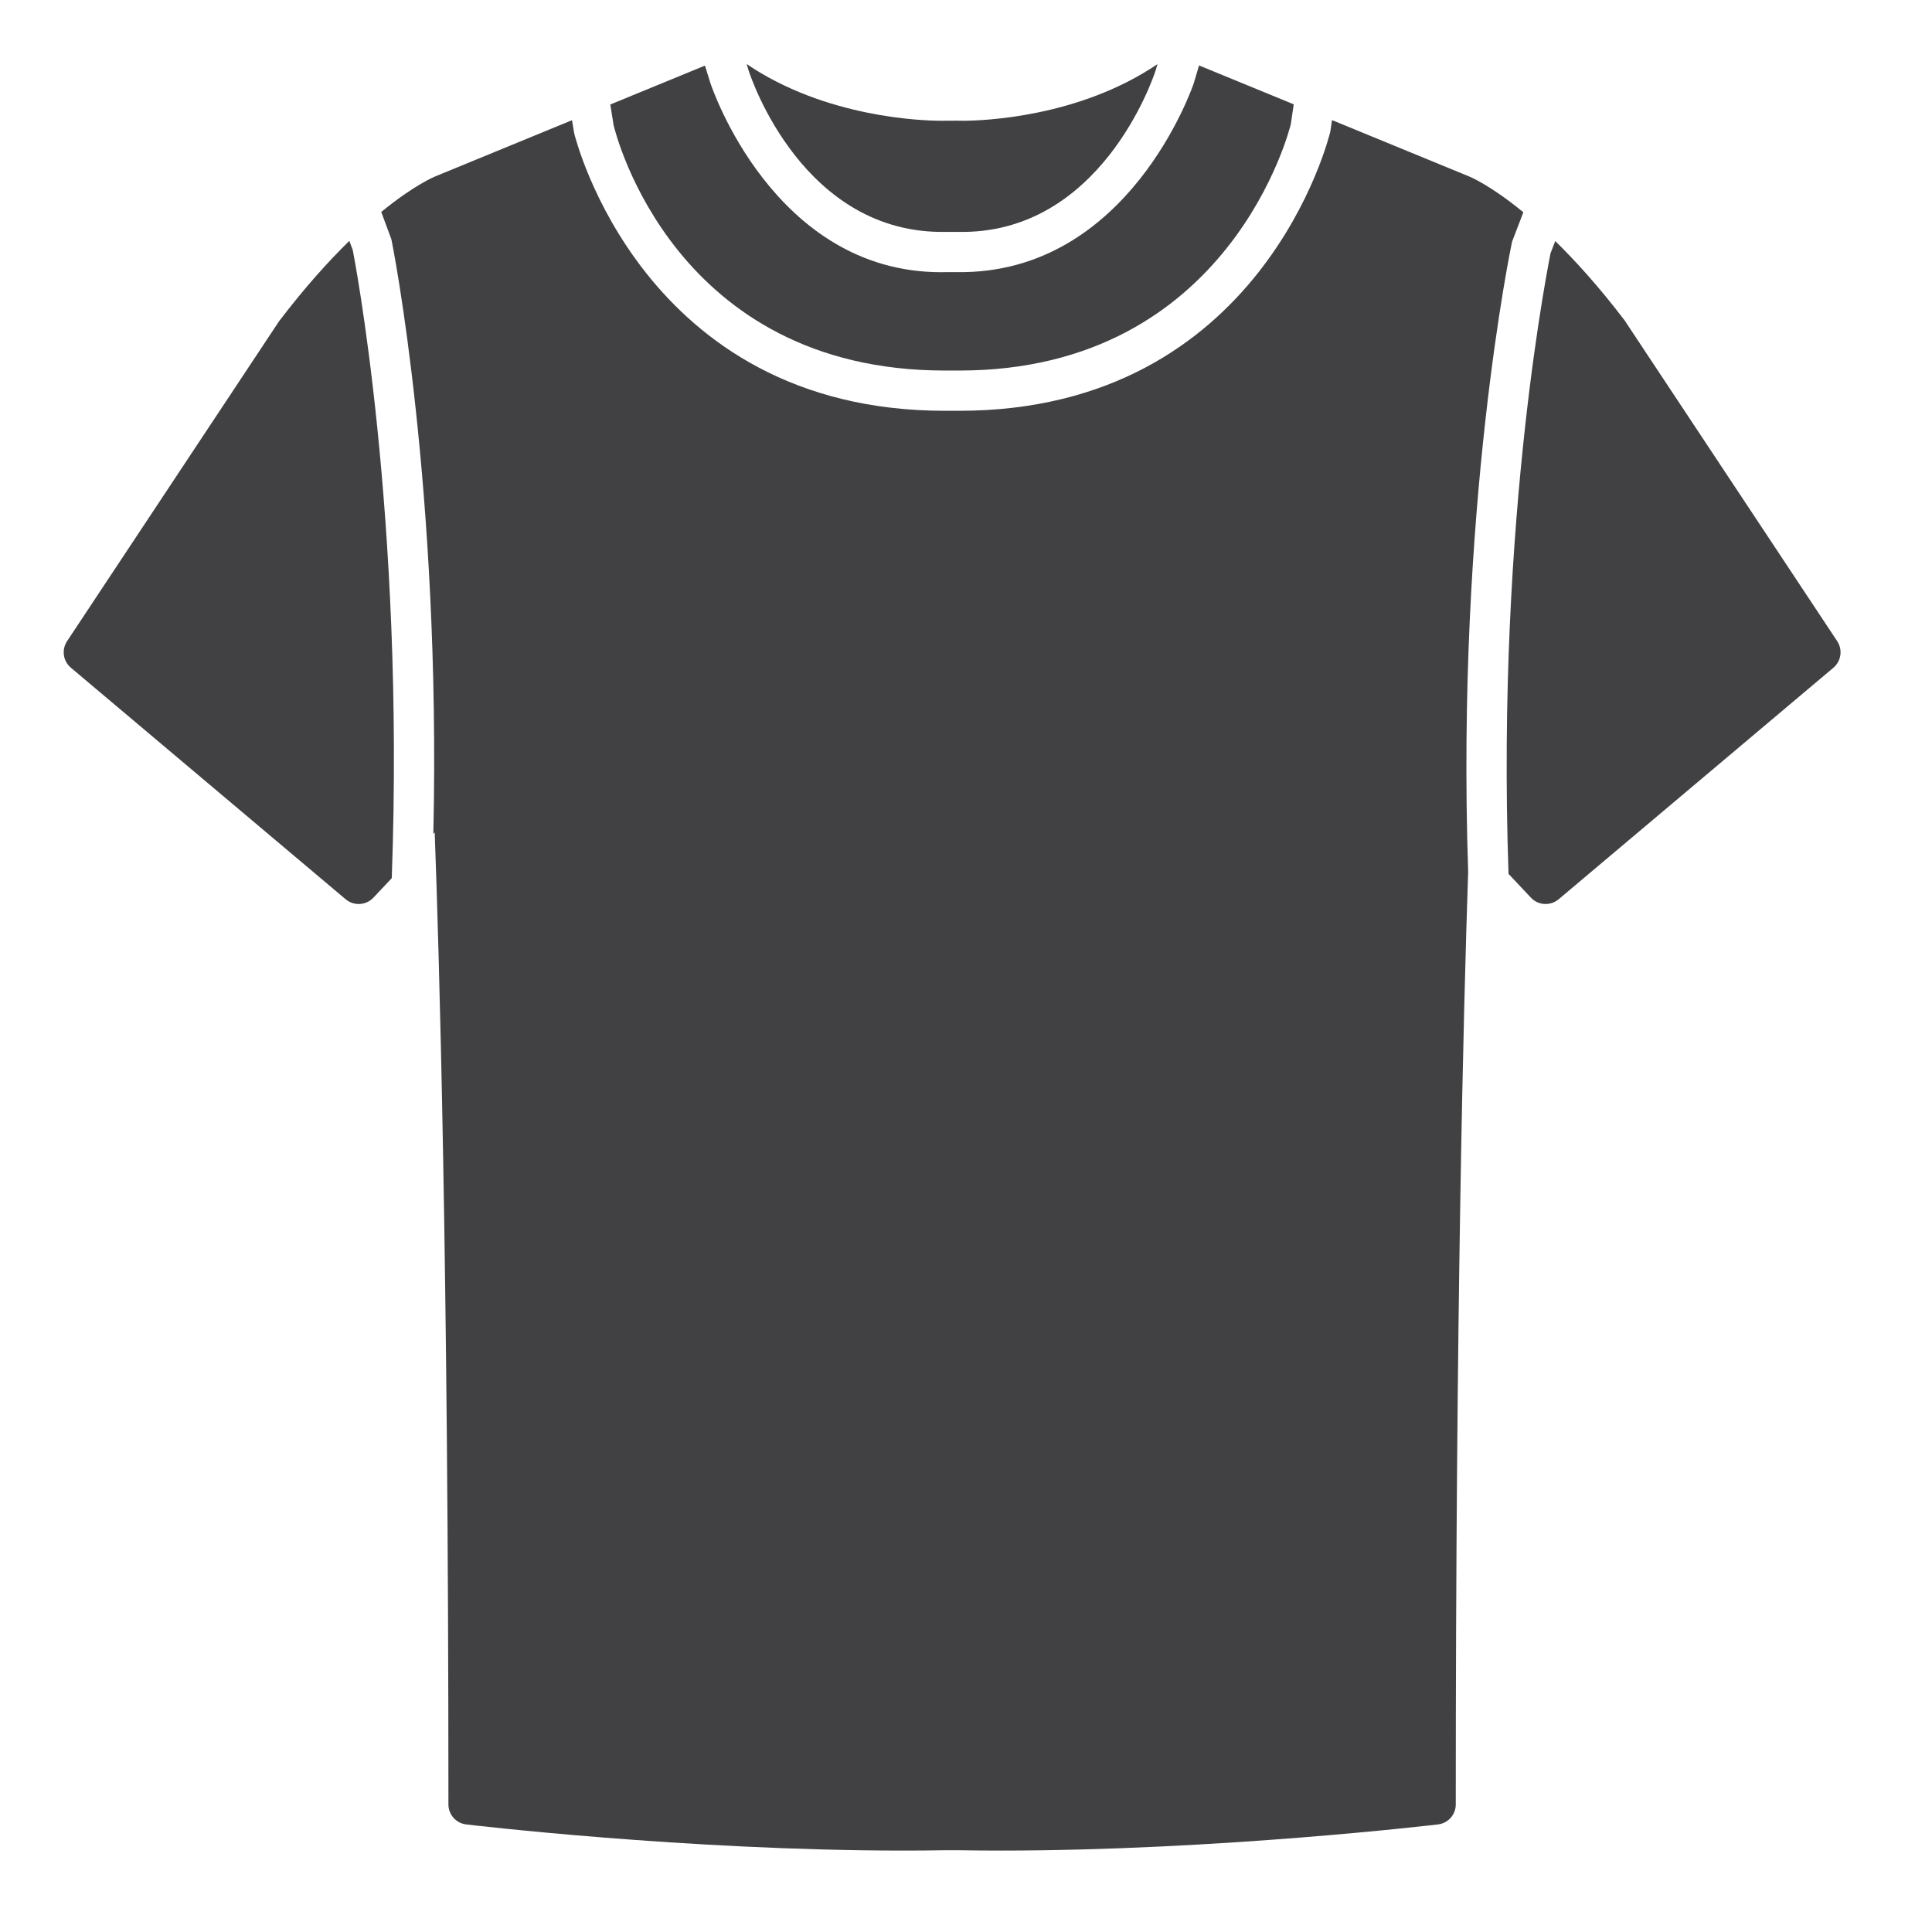 <?xml version="1.0" encoding="utf-8"?>
<!-- Generator: Adobe Illustrator 16.0.0, SVG Export Plug-In . SVG Version: 6.00 Build 0)  -->
<!DOCTYPE svg PUBLIC "-//W3C//DTD SVG 1.1//EN" "http://www.w3.org/Graphics/SVG/1.1/DTD/svg11.dtd">
<svg version="1.1" id="Layer_1" xmlns="http://www.w3.org/2000/svg" xmlns:xlink="http://www.w3.org/1999/xlink" x="0px" y="0px"
	 width="48px" height="48px" viewBox="0 0 48 48" enable-background="new 0 0 48 48" xml:space="preserve">
<g>
	<path fill="#414042" d="M23.512,5.761h0.274c3.553,0.086,4.866-3.831,4.921-3.998l0.051-0.17C26.795,2.923,24.398,3,23.928,3
		l-0.142-0.002L23.383,3c-0.47,0-2.869-0.077-4.833-1.409l0.055,0.177C18.658,1.93,19.958,5.838,23.512,5.761z"/>
	<path fill="#414042" d="M8.679,5.984C8.164,6.489,7.583,7.129,6.934,7.98L1.666,15.93c-0.14,0.212-0.1,0.495,0.095,0.659
		l6.828,5.754c0.203,0.169,0.504,0.154,0.687-0.04l0.457-0.485c0.329-9.025-0.956-15.54-0.969-15.606L8.679,5.984z"/>
	<path fill="#414042" d="M23.475,9.206c0.001,0,0.003,0,0.005,0h0.35c0.001,0,0.003,0,0.004,0c6.745,0,8.223-6.065,8.237-6.126
		l0.071-0.488L29.79,1.626l-0.128,0.433c-0.019,0.06-1.613,4.765-5.888,4.702h-0.25c-0.047,0.001-0.094,0.002-0.14,0.002
		c-4.173,0-5.717-4.646-5.732-4.692l-0.138-0.441l-2.351,0.966l0.083,0.519C15.299,3.329,16.756,9.206,23.475,9.206z"/>
	<path fill="#414042" d="M37.566,6.007l0.281-0.733c-0.821-0.676-1.328-0.883-1.354-0.893l-3.4-1.397l-0.041,0.282
		c-0.023,0.108-1.689,6.94-9.219,6.94c-0.002,0-0.003,0-0.005,0h-0.35c-0.001,0-0.004,0-0.005,0c-7.528,0-9.193-6.832-9.209-6.901
		l-0.052-0.319l-3.379,1.389c-0.036,0.014-0.542,0.22-1.361,0.891L9.722,5.94c0.033,0.133,1.237,6.218,1.044,14.778l0.034-0.036
		c0.104,2.804,0.341,10.647,0.341,24.149c0,0.253,0.189,0.466,0.44,0.496c0.054,0.007,5.466,0.65,10.862,0.65
		c0.364,0,0.727-0.003,1.081-0.009h0.253c0.362,0.006,0.726,0.009,1.089,0.009c5.396,0,10.808-0.644,10.862-0.65
		c0.252-0.03,0.44-0.243,0.44-0.496c0-12.188,0.192-19.75,0.308-23.172C36.172,12.606,37.553,6.072,37.566,6.007z"/>
	<path fill="#414042" d="M45.645,15.93l-5.287-7.977c-0.637-0.835-1.211-1.465-1.718-1.964l-0.118,0.304
		c0.007,0-1.354,6.457-1.043,15.418l0.557,0.592c0.182,0.194,0.482,0.209,0.687,0.04l6.828-5.754
		C45.744,16.425,45.785,16.142,45.645,15.93z"/>
</g>
</svg>
